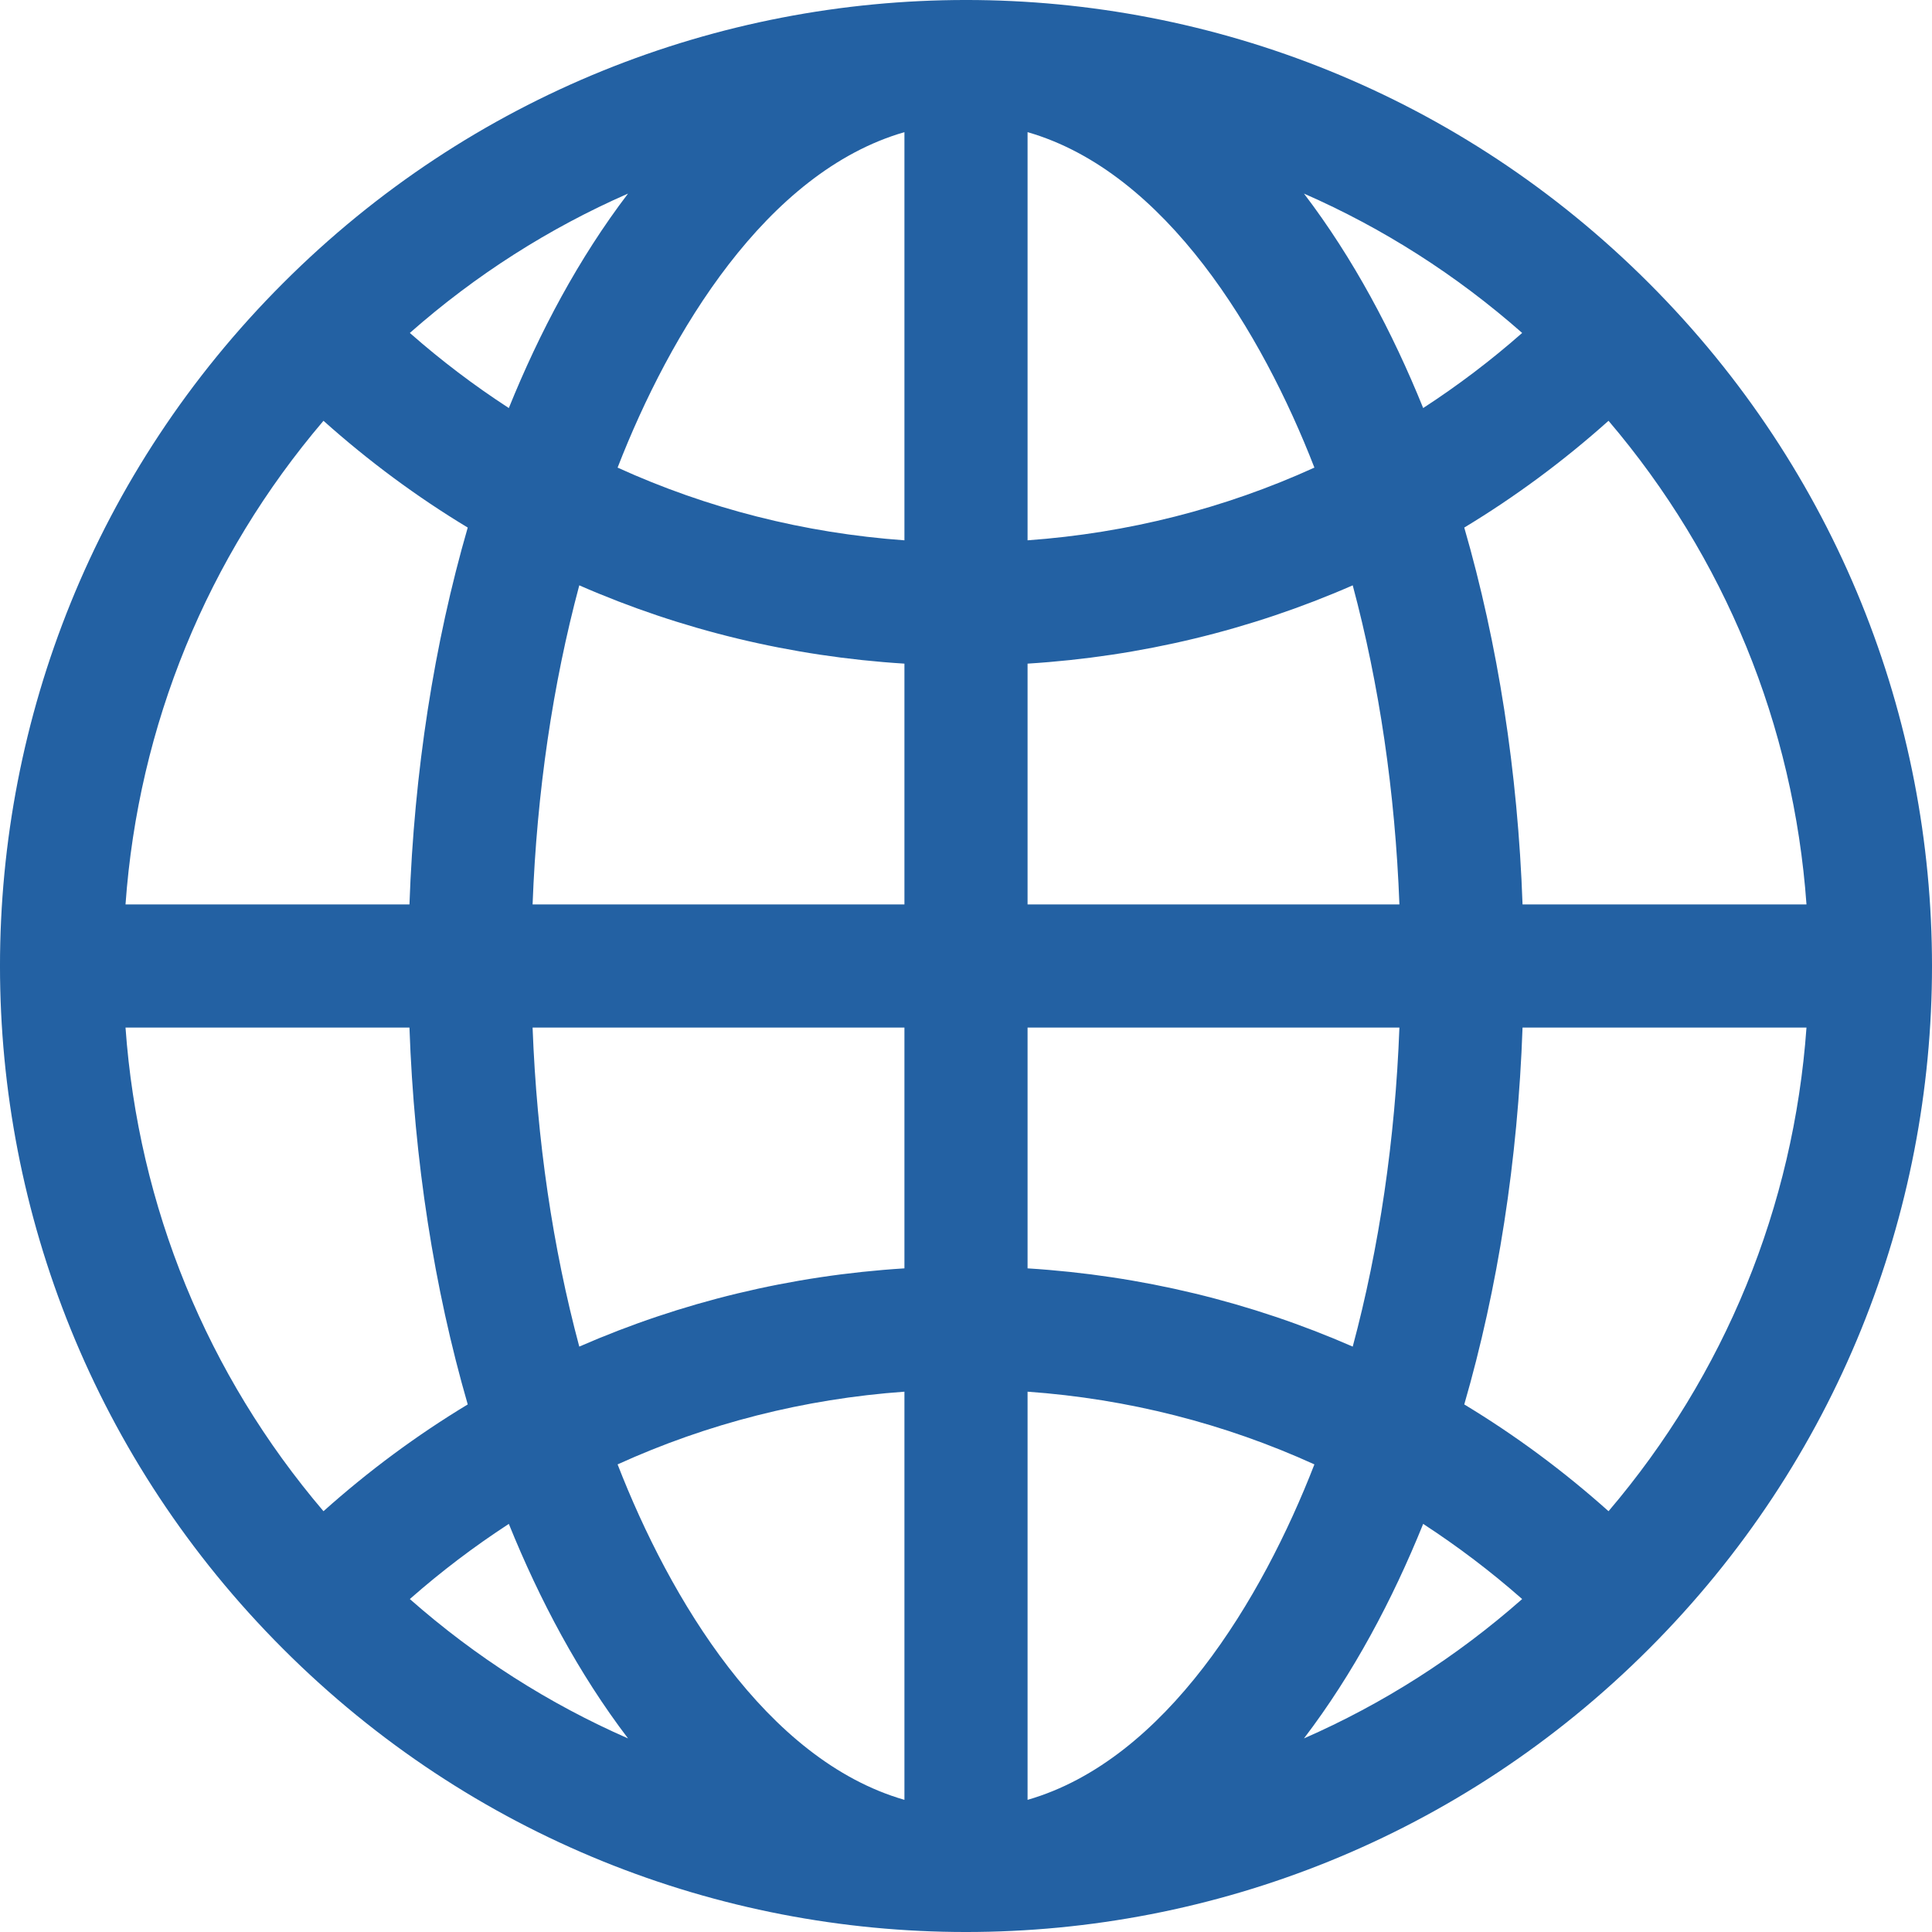 <svg width="30" height="30" viewBox="0 0 30 30" fill="none" xmlns="http://www.w3.org/2000/svg">
<path d="M25.604 25.604C19.744 31.465 10.257 31.466 4.396 25.604C-1.465 19.744 -1.466 10.257 4.396 4.396C10.256 -1.465 19.743 -1.466 25.604 4.396C31.465 10.256 31.466 19.743 25.604 25.604ZM24.977 6.534C24.277 7.16 23.527 7.715 22.737 8.192C23.259 9.996 23.569 11.981 23.642 14.044H28.051C27.852 11.263 26.783 8.654 24.977 6.534ZM1.949 14.044H6.358C6.431 11.981 6.741 9.996 7.263 8.192C6.473 7.715 5.723 7.16 5.023 6.534C3.217 8.654 2.148 11.263 1.949 14.044V14.044ZM5.023 23.466C5.723 22.84 6.473 22.285 7.263 21.808C6.741 20.004 6.431 18.019 6.358 15.956H1.949C2.148 18.737 3.217 21.346 5.023 23.466V23.466ZM14.044 21.61C12.486 21.721 10.983 22.105 9.59 22.739C10.4 24.825 11.894 27.328 14.044 27.948V21.61ZM14.044 19.695V15.956H8.27C8.336 17.701 8.584 19.377 8.995 20.91C10.578 20.218 12.281 19.805 14.044 19.695V19.695ZM14.044 14.044V10.305C12.281 10.195 10.578 9.782 8.995 9.089C8.584 10.623 8.336 12.299 8.27 14.044H14.044ZM14.044 8.39V2.052C11.894 2.672 10.4 5.174 9.59 7.261C10.983 7.895 12.486 8.278 14.044 8.39ZM15.956 8.39C17.514 8.278 19.017 7.895 20.41 7.261C19.6 5.175 18.106 2.672 15.956 2.052V8.39ZM15.956 10.305V14.044H21.73C21.664 12.299 21.416 10.623 21.005 9.089C19.422 9.782 17.719 10.195 15.956 10.305ZM15.956 15.956V19.695C17.719 19.805 19.422 20.218 21.005 20.91C21.416 19.377 21.664 17.701 21.73 15.956H15.956ZM15.956 21.61V27.948C18.106 27.328 19.6 24.825 20.41 22.739C19.017 22.105 17.514 21.721 15.956 21.61ZM20.248 26.994C21.472 26.458 22.613 25.732 23.636 24.83C23.149 24.401 22.635 24.012 22.099 23.663C21.622 24.843 21.013 25.99 20.248 26.994V26.994ZM7.901 23.663C7.365 24.012 6.851 24.401 6.364 24.83C7.387 25.732 8.528 26.458 9.752 26.994C8.987 25.99 8.378 24.843 7.901 23.663V23.663ZM7.901 6.336C8.378 5.157 8.987 4.01 9.752 3.006C8.528 3.542 7.387 4.268 6.364 5.17C6.851 5.599 7.365 5.988 7.901 6.336V6.336ZM22.099 6.336C22.635 5.988 23.149 5.599 23.636 5.17C22.613 4.268 21.472 3.542 20.248 3.006C21.013 4.01 21.622 5.157 22.099 6.336ZM23.642 15.956C23.569 18.019 23.259 20.004 22.737 21.808C23.527 22.285 24.277 22.84 24.977 23.466C26.783 21.346 27.852 18.737 28.051 15.956H23.642Z" fill="#2361A3"/>
</svg>
